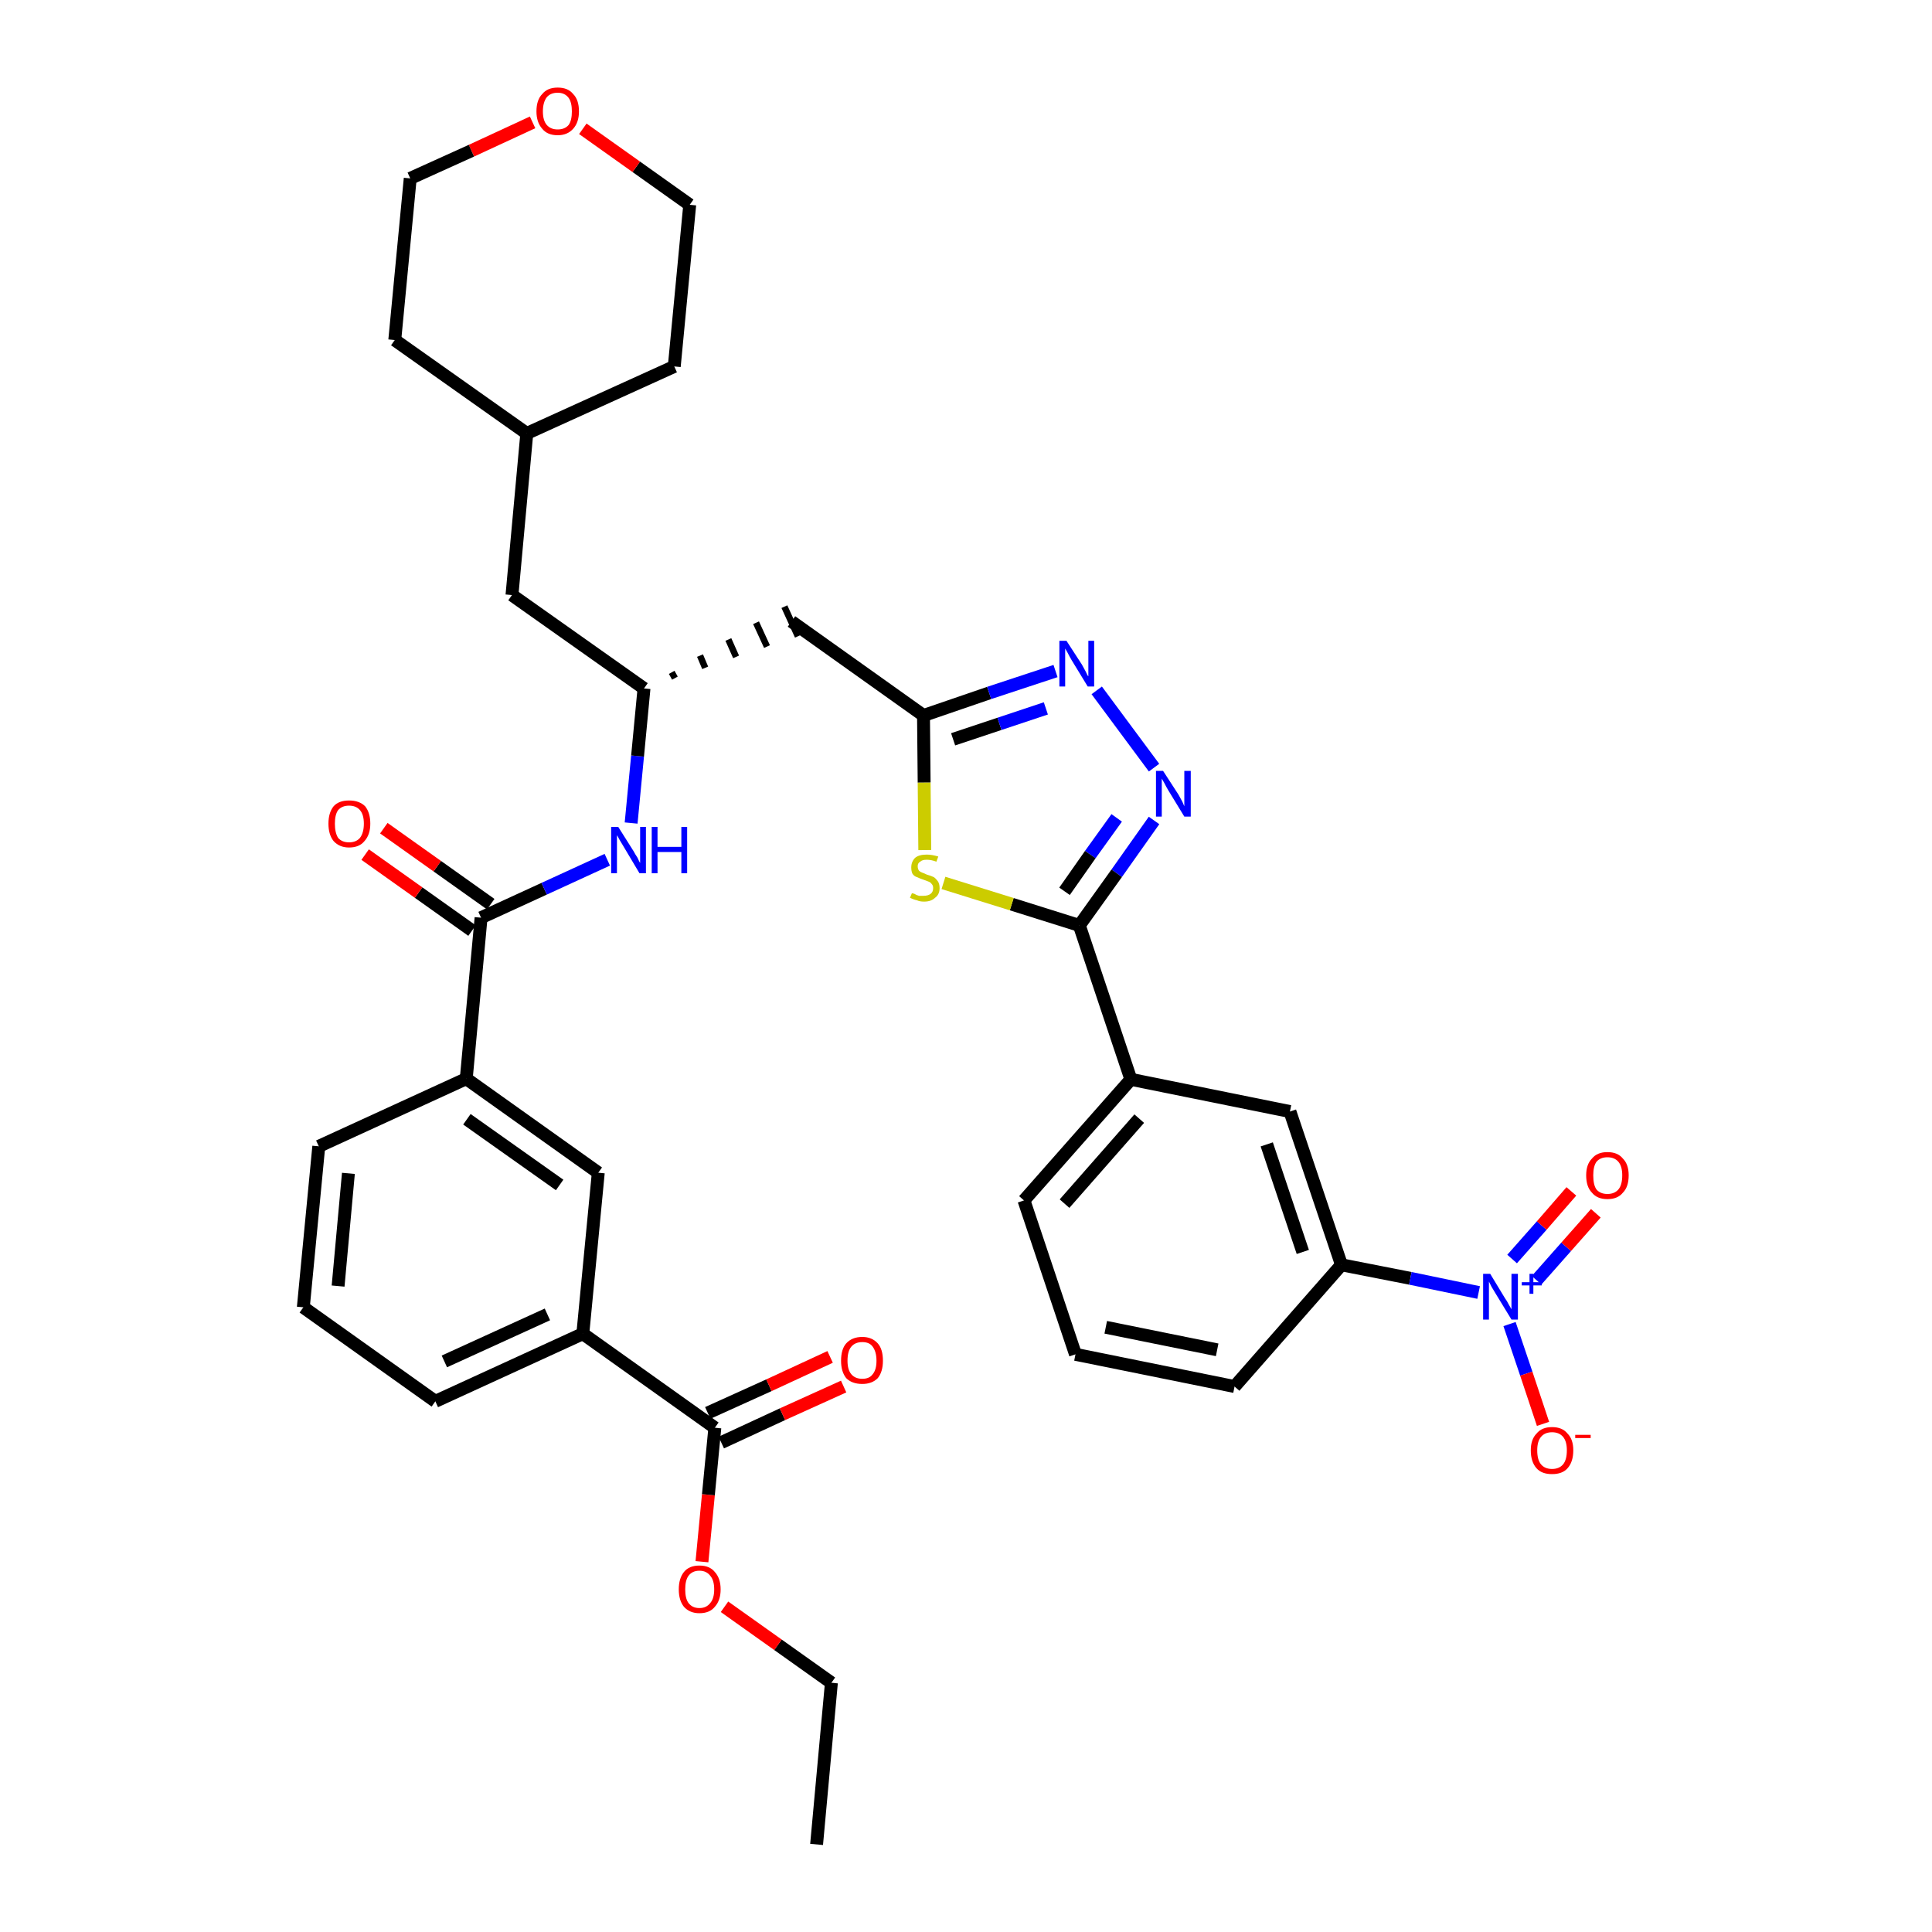 <?xml version='1.0' encoding='iso-8859-1'?>
<svg version='1.1' baseProfile='full'
              xmlns='http://www.w3.org/2000/svg'
                      xmlns:rdkit='http://www.rdkit.org/xml'
                      xmlns:xlink='http://www.w3.org/1999/xlink'
                  xml:space='preserve'
width='300px' height='300px' viewBox='0 0 300 300'>
<!-- END OF HEADER -->
<path class='bond-0 atom-0 atom-1' d='M 126.8,286.4 L 129.1,261.3' style='fill:none;fill-rule:evenodd;stroke:#000000;stroke-width:2.0px;stroke-linecap:butt;stroke-linejoin:miter;stroke-opacity:1' />
<path class='bond-1 atom-1 atom-2' d='M 129.1,261.3 L 120.8,255.4' style='fill:none;fill-rule:evenodd;stroke:#000000;stroke-width:2.0px;stroke-linecap:butt;stroke-linejoin:miter;stroke-opacity:1' />
<path class='bond-1 atom-1 atom-2' d='M 120.8,255.4 L 112.5,249.5' style='fill:none;fill-rule:evenodd;stroke:#FF0000;stroke-width:2.0px;stroke-linecap:butt;stroke-linejoin:miter;stroke-opacity:1' />
<path class='bond-2 atom-2 atom-3' d='M 109.0,242.5 L 110.0,232.1' style='fill:none;fill-rule:evenodd;stroke:#FF0000;stroke-width:2.0px;stroke-linecap:butt;stroke-linejoin:miter;stroke-opacity:1' />
<path class='bond-2 atom-2 atom-3' d='M 110.0,232.1 L 111.0,221.7' style='fill:none;fill-rule:evenodd;stroke:#000000;stroke-width:2.0px;stroke-linecap:butt;stroke-linejoin:miter;stroke-opacity:1' />
<path class='bond-3 atom-3 atom-4' d='M 112.0,224.0 L 121.5,219.6' style='fill:none;fill-rule:evenodd;stroke:#000000;stroke-width:2.0px;stroke-linecap:butt;stroke-linejoin:miter;stroke-opacity:1' />
<path class='bond-3 atom-3 atom-4' d='M 121.5,219.6 L 131.0,215.3' style='fill:none;fill-rule:evenodd;stroke:#FF0000;stroke-width:2.0px;stroke-linecap:butt;stroke-linejoin:miter;stroke-opacity:1' />
<path class='bond-3 atom-3 atom-4' d='M 109.9,219.4 L 119.4,215.1' style='fill:none;fill-rule:evenodd;stroke:#000000;stroke-width:2.0px;stroke-linecap:butt;stroke-linejoin:miter;stroke-opacity:1' />
<path class='bond-3 atom-3 atom-4' d='M 119.4,215.1 L 128.9,210.7' style='fill:none;fill-rule:evenodd;stroke:#FF0000;stroke-width:2.0px;stroke-linecap:butt;stroke-linejoin:miter;stroke-opacity:1' />
<path class='bond-4 atom-3 atom-5' d='M 111.0,221.7 L 90.5,207.1' style='fill:none;fill-rule:evenodd;stroke:#000000;stroke-width:2.0px;stroke-linecap:butt;stroke-linejoin:miter;stroke-opacity:1' />
<path class='bond-5 atom-5 atom-6' d='M 90.5,207.1 L 67.6,217.6' style='fill:none;fill-rule:evenodd;stroke:#000000;stroke-width:2.0px;stroke-linecap:butt;stroke-linejoin:miter;stroke-opacity:1' />
<path class='bond-5 atom-5 atom-6' d='M 85.0,204.1 L 69.0,211.4' style='fill:none;fill-rule:evenodd;stroke:#000000;stroke-width:2.0px;stroke-linecap:butt;stroke-linejoin:miter;stroke-opacity:1' />
<path class='bond-36 atom-36 atom-5' d='M 92.9,182.1 L 90.5,207.1' style='fill:none;fill-rule:evenodd;stroke:#000000;stroke-width:2.0px;stroke-linecap:butt;stroke-linejoin:miter;stroke-opacity:1' />
<path class='bond-6 atom-6 atom-7' d='M 67.6,217.6 L 47.1,203.0' style='fill:none;fill-rule:evenodd;stroke:#000000;stroke-width:2.0px;stroke-linecap:butt;stroke-linejoin:miter;stroke-opacity:1' />
<path class='bond-7 atom-7 atom-8' d='M 47.1,203.0 L 49.5,178.0' style='fill:none;fill-rule:evenodd;stroke:#000000;stroke-width:2.0px;stroke-linecap:butt;stroke-linejoin:miter;stroke-opacity:1' />
<path class='bond-7 atom-7 atom-8' d='M 52.5,199.7 L 54.1,182.2' style='fill:none;fill-rule:evenodd;stroke:#000000;stroke-width:2.0px;stroke-linecap:butt;stroke-linejoin:miter;stroke-opacity:1' />
<path class='bond-8 atom-8 atom-9' d='M 49.5,178.0 L 72.4,167.5' style='fill:none;fill-rule:evenodd;stroke:#000000;stroke-width:2.0px;stroke-linecap:butt;stroke-linejoin:miter;stroke-opacity:1' />
<path class='bond-9 atom-9 atom-10' d='M 72.4,167.5 L 74.7,142.5' style='fill:none;fill-rule:evenodd;stroke:#000000;stroke-width:2.0px;stroke-linecap:butt;stroke-linejoin:miter;stroke-opacity:1' />
<path class='bond-35 atom-9 atom-36' d='M 72.4,167.5 L 92.9,182.1' style='fill:none;fill-rule:evenodd;stroke:#000000;stroke-width:2.0px;stroke-linecap:butt;stroke-linejoin:miter;stroke-opacity:1' />
<path class='bond-35 atom-9 atom-36' d='M 72.5,173.8 L 86.9,184.0' style='fill:none;fill-rule:evenodd;stroke:#000000;stroke-width:2.0px;stroke-linecap:butt;stroke-linejoin:miter;stroke-opacity:1' />
<path class='bond-10 atom-10 atom-11' d='M 76.2,140.4 L 67.9,134.5' style='fill:none;fill-rule:evenodd;stroke:#000000;stroke-width:2.0px;stroke-linecap:butt;stroke-linejoin:miter;stroke-opacity:1' />
<path class='bond-10 atom-10 atom-11' d='M 67.9,134.5 L 59.6,128.6' style='fill:none;fill-rule:evenodd;stroke:#FF0000;stroke-width:2.0px;stroke-linecap:butt;stroke-linejoin:miter;stroke-opacity:1' />
<path class='bond-10 atom-10 atom-11' d='M 73.3,144.5 L 65.0,138.6' style='fill:none;fill-rule:evenodd;stroke:#000000;stroke-width:2.0px;stroke-linecap:butt;stroke-linejoin:miter;stroke-opacity:1' />
<path class='bond-10 atom-10 atom-11' d='M 65.0,138.6 L 56.7,132.7' style='fill:none;fill-rule:evenodd;stroke:#FF0000;stroke-width:2.0px;stroke-linecap:butt;stroke-linejoin:miter;stroke-opacity:1' />
<path class='bond-11 atom-10 atom-12' d='M 74.7,142.5 L 84.5,138.0' style='fill:none;fill-rule:evenodd;stroke:#000000;stroke-width:2.0px;stroke-linecap:butt;stroke-linejoin:miter;stroke-opacity:1' />
<path class='bond-11 atom-10 atom-12' d='M 84.5,138.0 L 94.3,133.5' style='fill:none;fill-rule:evenodd;stroke:#0000FF;stroke-width:2.0px;stroke-linecap:butt;stroke-linejoin:miter;stroke-opacity:1' />
<path class='bond-12 atom-12 atom-13' d='M 98.0,127.8 L 99.0,117.4' style='fill:none;fill-rule:evenodd;stroke:#0000FF;stroke-width:2.0px;stroke-linecap:butt;stroke-linejoin:miter;stroke-opacity:1' />
<path class='bond-12 atom-12 atom-13' d='M 99.0,117.4 L 100.0,106.9' style='fill:none;fill-rule:evenodd;stroke:#000000;stroke-width:2.0px;stroke-linecap:butt;stroke-linejoin:miter;stroke-opacity:1' />
<path class='bond-13 atom-13 atom-14' d='M 104.8,105.3 L 104.3,104.4' style='fill:none;fill-rule:evenodd;stroke:#000000;stroke-width:1.0px;stroke-linecap:butt;stroke-linejoin:miter;stroke-opacity:1' />
<path class='bond-13 atom-13 atom-14' d='M 109.5,103.7 L 108.7,101.8' style='fill:none;fill-rule:evenodd;stroke:#000000;stroke-width:1.0px;stroke-linecap:butt;stroke-linejoin:miter;stroke-opacity:1' />
<path class='bond-13 atom-13 atom-14' d='M 114.3,102.0 L 113.1,99.3' style='fill:none;fill-rule:evenodd;stroke:#000000;stroke-width:1.0px;stroke-linecap:butt;stroke-linejoin:miter;stroke-opacity:1' />
<path class='bond-13 atom-13 atom-14' d='M 119.1,100.4 L 117.4,96.7' style='fill:none;fill-rule:evenodd;stroke:#000000;stroke-width:1.0px;stroke-linecap:butt;stroke-linejoin:miter;stroke-opacity:1' />
<path class='bond-13 atom-13 atom-14' d='M 123.9,98.8 L 121.8,94.2' style='fill:none;fill-rule:evenodd;stroke:#000000;stroke-width:1.0px;stroke-linecap:butt;stroke-linejoin:miter;stroke-opacity:1' />
<path class='bond-28 atom-13 atom-29' d='M 100.0,106.9 L 79.5,92.4' style='fill:none;fill-rule:evenodd;stroke:#000000;stroke-width:2.0px;stroke-linecap:butt;stroke-linejoin:miter;stroke-opacity:1' />
<path class='bond-14 atom-14 atom-15' d='M 122.9,96.5 L 143.4,111.1' style='fill:none;fill-rule:evenodd;stroke:#000000;stroke-width:2.0px;stroke-linecap:butt;stroke-linejoin:miter;stroke-opacity:1' />
<path class='bond-15 atom-15 atom-16' d='M 143.4,111.1 L 153.6,107.6' style='fill:none;fill-rule:evenodd;stroke:#000000;stroke-width:2.0px;stroke-linecap:butt;stroke-linejoin:miter;stroke-opacity:1' />
<path class='bond-15 atom-15 atom-16' d='M 153.6,107.6 L 163.9,104.2' style='fill:none;fill-rule:evenodd;stroke:#0000FF;stroke-width:2.0px;stroke-linecap:butt;stroke-linejoin:miter;stroke-opacity:1' />
<path class='bond-15 atom-15 atom-16' d='M 148.0,114.8 L 155.2,112.4' style='fill:none;fill-rule:evenodd;stroke:#000000;stroke-width:2.0px;stroke-linecap:butt;stroke-linejoin:miter;stroke-opacity:1' />
<path class='bond-15 atom-15 atom-16' d='M 155.2,112.4 L 162.4,110.0' style='fill:none;fill-rule:evenodd;stroke:#0000FF;stroke-width:2.0px;stroke-linecap:butt;stroke-linejoin:miter;stroke-opacity:1' />
<path class='bond-37 atom-28 atom-15' d='M 143.6,132.0 L 143.5,121.5' style='fill:none;fill-rule:evenodd;stroke:#CCCC00;stroke-width:2.0px;stroke-linecap:butt;stroke-linejoin:miter;stroke-opacity:1' />
<path class='bond-37 atom-28 atom-15' d='M 143.5,121.5 L 143.4,111.1' style='fill:none;fill-rule:evenodd;stroke:#000000;stroke-width:2.0px;stroke-linecap:butt;stroke-linejoin:miter;stroke-opacity:1' />
<path class='bond-16 atom-16 atom-17' d='M 170.3,107.2 L 179.2,119.2' style='fill:none;fill-rule:evenodd;stroke:#0000FF;stroke-width:2.0px;stroke-linecap:butt;stroke-linejoin:miter;stroke-opacity:1' />
<path class='bond-17 atom-17 atom-18' d='M 179.2,127.4 L 173.4,135.6' style='fill:none;fill-rule:evenodd;stroke:#0000FF;stroke-width:2.0px;stroke-linecap:butt;stroke-linejoin:miter;stroke-opacity:1' />
<path class='bond-17 atom-17 atom-18' d='M 173.4,135.6 L 167.6,143.7' style='fill:none;fill-rule:evenodd;stroke:#000000;stroke-width:2.0px;stroke-linecap:butt;stroke-linejoin:miter;stroke-opacity:1' />
<path class='bond-17 atom-17 atom-18' d='M 173.4,127.0 L 169.3,132.7' style='fill:none;fill-rule:evenodd;stroke:#0000FF;stroke-width:2.0px;stroke-linecap:butt;stroke-linejoin:miter;stroke-opacity:1' />
<path class='bond-17 atom-17 atom-18' d='M 169.3,132.7 L 165.3,138.4' style='fill:none;fill-rule:evenodd;stroke:#000000;stroke-width:2.0px;stroke-linecap:butt;stroke-linejoin:miter;stroke-opacity:1' />
<path class='bond-18 atom-18 atom-19' d='M 167.6,143.7 L 175.6,167.6' style='fill:none;fill-rule:evenodd;stroke:#000000;stroke-width:2.0px;stroke-linecap:butt;stroke-linejoin:miter;stroke-opacity:1' />
<path class='bond-27 atom-18 atom-28' d='M 167.6,143.7 L 157.1,140.4' style='fill:none;fill-rule:evenodd;stroke:#000000;stroke-width:2.0px;stroke-linecap:butt;stroke-linejoin:miter;stroke-opacity:1' />
<path class='bond-27 atom-18 atom-28' d='M 157.1,140.4 L 146.5,137.1' style='fill:none;fill-rule:evenodd;stroke:#CCCC00;stroke-width:2.0px;stroke-linecap:butt;stroke-linejoin:miter;stroke-opacity:1' />
<path class='bond-19 atom-19 atom-20' d='M 175.6,167.6 L 159.0,186.4' style='fill:none;fill-rule:evenodd;stroke:#000000;stroke-width:2.0px;stroke-linecap:butt;stroke-linejoin:miter;stroke-opacity:1' />
<path class='bond-19 atom-19 atom-20' d='M 176.9,173.7 L 165.3,186.9' style='fill:none;fill-rule:evenodd;stroke:#000000;stroke-width:2.0px;stroke-linecap:butt;stroke-linejoin:miter;stroke-opacity:1' />
<path class='bond-39 atom-27 atom-19' d='M 200.3,172.6 L 175.6,167.6' style='fill:none;fill-rule:evenodd;stroke:#000000;stroke-width:2.0px;stroke-linecap:butt;stroke-linejoin:miter;stroke-opacity:1' />
<path class='bond-20 atom-20 atom-21' d='M 159.0,186.4 L 167.0,210.3' style='fill:none;fill-rule:evenodd;stroke:#000000;stroke-width:2.0px;stroke-linecap:butt;stroke-linejoin:miter;stroke-opacity:1' />
<path class='bond-21 atom-21 atom-22' d='M 167.0,210.3 L 191.7,215.3' style='fill:none;fill-rule:evenodd;stroke:#000000;stroke-width:2.0px;stroke-linecap:butt;stroke-linejoin:miter;stroke-opacity:1' />
<path class='bond-21 atom-21 atom-22' d='M 171.7,206.1 L 189.0,209.6' style='fill:none;fill-rule:evenodd;stroke:#000000;stroke-width:2.0px;stroke-linecap:butt;stroke-linejoin:miter;stroke-opacity:1' />
<path class='bond-22 atom-22 atom-23' d='M 191.7,215.3 L 208.3,196.4' style='fill:none;fill-rule:evenodd;stroke:#000000;stroke-width:2.0px;stroke-linecap:butt;stroke-linejoin:miter;stroke-opacity:1' />
<path class='bond-23 atom-23 atom-24' d='M 208.3,196.4 L 219.0,198.5' style='fill:none;fill-rule:evenodd;stroke:#000000;stroke-width:2.0px;stroke-linecap:butt;stroke-linejoin:miter;stroke-opacity:1' />
<path class='bond-23 atom-23 atom-24' d='M 219.0,198.5 L 229.6,200.7' style='fill:none;fill-rule:evenodd;stroke:#0000FF;stroke-width:2.0px;stroke-linecap:butt;stroke-linejoin:miter;stroke-opacity:1' />
<path class='bond-26 atom-23 atom-27' d='M 208.3,196.4 L 200.3,172.6' style='fill:none;fill-rule:evenodd;stroke:#000000;stroke-width:2.0px;stroke-linecap:butt;stroke-linejoin:miter;stroke-opacity:1' />
<path class='bond-26 atom-23 atom-27' d='M 202.3,194.4 L 196.7,177.7' style='fill:none;fill-rule:evenodd;stroke:#000000;stroke-width:2.0px;stroke-linecap:butt;stroke-linejoin:miter;stroke-opacity:1' />
<path class='bond-24 atom-24 atom-25' d='M 238.6,198.8 L 243.2,193.6' style='fill:none;fill-rule:evenodd;stroke:#0000FF;stroke-width:2.0px;stroke-linecap:butt;stroke-linejoin:miter;stroke-opacity:1' />
<path class='bond-24 atom-24 atom-25' d='M 243.2,193.6 L 247.8,188.4' style='fill:none;fill-rule:evenodd;stroke:#FF0000;stroke-width:2.0px;stroke-linecap:butt;stroke-linejoin:miter;stroke-opacity:1' />
<path class='bond-24 atom-24 atom-25' d='M 234.8,195.5 L 239.4,190.3' style='fill:none;fill-rule:evenodd;stroke:#0000FF;stroke-width:2.0px;stroke-linecap:butt;stroke-linejoin:miter;stroke-opacity:1' />
<path class='bond-24 atom-24 atom-25' d='M 239.4,190.3 L 244.0,185.0' style='fill:none;fill-rule:evenodd;stroke:#FF0000;stroke-width:2.0px;stroke-linecap:butt;stroke-linejoin:miter;stroke-opacity:1' />
<path class='bond-25 atom-24 atom-26' d='M 234.4,205.6 L 237.0,213.3' style='fill:none;fill-rule:evenodd;stroke:#0000FF;stroke-width:2.0px;stroke-linecap:butt;stroke-linejoin:miter;stroke-opacity:1' />
<path class='bond-25 atom-24 atom-26' d='M 237.0,213.3 L 239.6,221.1' style='fill:none;fill-rule:evenodd;stroke:#FF0000;stroke-width:2.0px;stroke-linecap:butt;stroke-linejoin:miter;stroke-opacity:1' />
<path class='bond-29 atom-29 atom-30' d='M 79.5,92.4 L 81.8,67.3' style='fill:none;fill-rule:evenodd;stroke:#000000;stroke-width:2.0px;stroke-linecap:butt;stroke-linejoin:miter;stroke-opacity:1' />
<path class='bond-30 atom-30 atom-31' d='M 81.8,67.3 L 104.7,56.9' style='fill:none;fill-rule:evenodd;stroke:#000000;stroke-width:2.0px;stroke-linecap:butt;stroke-linejoin:miter;stroke-opacity:1' />
<path class='bond-38 atom-35 atom-30' d='M 61.3,52.8 L 81.8,67.3' style='fill:none;fill-rule:evenodd;stroke:#000000;stroke-width:2.0px;stroke-linecap:butt;stroke-linejoin:miter;stroke-opacity:1' />
<path class='bond-31 atom-31 atom-32' d='M 104.7,56.9 L 107.1,31.8' style='fill:none;fill-rule:evenodd;stroke:#000000;stroke-width:2.0px;stroke-linecap:butt;stroke-linejoin:miter;stroke-opacity:1' />
<path class='bond-32 atom-32 atom-33' d='M 107.1,31.8 L 98.8,25.9' style='fill:none;fill-rule:evenodd;stroke:#000000;stroke-width:2.0px;stroke-linecap:butt;stroke-linejoin:miter;stroke-opacity:1' />
<path class='bond-32 atom-32 atom-33' d='M 98.8,25.9 L 90.5,20.0' style='fill:none;fill-rule:evenodd;stroke:#FF0000;stroke-width:2.0px;stroke-linecap:butt;stroke-linejoin:miter;stroke-opacity:1' />
<path class='bond-33 atom-33 atom-34' d='M 82.7,19.0 L 73.2,23.4' style='fill:none;fill-rule:evenodd;stroke:#FF0000;stroke-width:2.0px;stroke-linecap:butt;stroke-linejoin:miter;stroke-opacity:1' />
<path class='bond-33 atom-33 atom-34' d='M 73.2,23.4 L 63.7,27.7' style='fill:none;fill-rule:evenodd;stroke:#000000;stroke-width:2.0px;stroke-linecap:butt;stroke-linejoin:miter;stroke-opacity:1' />
<path class='bond-34 atom-34 atom-35' d='M 63.7,27.7 L 61.3,52.8' style='fill:none;fill-rule:evenodd;stroke:#000000;stroke-width:2.0px;stroke-linecap:butt;stroke-linejoin:miter;stroke-opacity:1' />
<path  class='atom-2' d='M 105.4 246.8
Q 105.4 245.1, 106.2 244.1
Q 107.0 243.1, 108.6 243.1
Q 110.2 243.1, 111.0 244.1
Q 111.9 245.1, 111.9 246.8
Q 111.9 248.5, 111.0 249.5
Q 110.2 250.5, 108.6 250.5
Q 107.1 250.5, 106.2 249.5
Q 105.4 248.5, 105.4 246.8
M 108.6 249.7
Q 109.7 249.7, 110.3 248.9
Q 110.9 248.2, 110.9 246.8
Q 110.9 245.4, 110.3 244.7
Q 109.7 243.9, 108.6 243.9
Q 107.5 243.9, 106.9 244.7
Q 106.4 245.4, 106.4 246.8
Q 106.4 248.2, 106.9 248.9
Q 107.5 249.7, 108.6 249.7
' fill='#FF0000'/>
<path  class='atom-4' d='M 130.6 211.3
Q 130.6 209.5, 131.4 208.6
Q 132.3 207.6, 133.9 207.6
Q 135.4 207.6, 136.3 208.6
Q 137.1 209.5, 137.1 211.3
Q 137.1 213.0, 136.3 214.0
Q 135.4 214.9, 133.9 214.9
Q 132.3 214.9, 131.4 214.0
Q 130.6 213.0, 130.6 211.3
M 133.9 214.1
Q 135.0 214.1, 135.5 213.4
Q 136.1 212.7, 136.1 211.3
Q 136.1 209.9, 135.5 209.1
Q 135.0 208.4, 133.9 208.4
Q 132.8 208.4, 132.2 209.1
Q 131.6 209.8, 131.6 211.3
Q 131.6 212.7, 132.2 213.4
Q 132.8 214.1, 133.9 214.1
' fill='#FF0000'/>
<path  class='atom-11' d='M 51.0 127.9
Q 51.0 126.2, 51.8 125.2
Q 52.6 124.3, 54.2 124.3
Q 55.8 124.3, 56.7 125.2
Q 57.5 126.2, 57.5 127.9
Q 57.5 129.6, 56.6 130.6
Q 55.8 131.6, 54.2 131.6
Q 52.7 131.6, 51.8 130.6
Q 51.0 129.6, 51.0 127.9
M 54.2 130.8
Q 55.3 130.8, 55.9 130.1
Q 56.5 129.3, 56.5 127.9
Q 56.5 126.5, 55.9 125.8
Q 55.3 125.1, 54.2 125.1
Q 53.1 125.1, 52.5 125.8
Q 52.0 126.5, 52.0 127.9
Q 52.0 129.3, 52.5 130.1
Q 53.1 130.8, 54.2 130.8
' fill='#FF0000'/>
<path  class='atom-12' d='M 96.0 128.4
L 98.4 132.2
Q 98.6 132.6, 99.0 133.2
Q 99.3 133.9, 99.4 134.0
L 99.4 128.4
L 100.3 128.4
L 100.3 135.6
L 99.3 135.6
L 96.8 131.4
Q 96.5 130.9, 96.2 130.4
Q 95.9 129.8, 95.8 129.7
L 95.8 135.6
L 94.9 135.6
L 94.9 128.4
L 96.0 128.4
' fill='#0000FF'/>
<path  class='atom-12' d='M 101.2 128.4
L 102.1 128.4
L 102.1 131.5
L 105.8 131.5
L 105.8 128.4
L 106.7 128.4
L 106.7 135.6
L 105.8 135.6
L 105.8 132.3
L 102.1 132.3
L 102.1 135.6
L 101.2 135.6
L 101.2 128.4
' fill='#0000FF'/>
<path  class='atom-16' d='M 165.6 99.5
L 168.0 103.2
Q 168.2 103.6, 168.6 104.3
Q 168.9 105.0, 169.0 105.0
L 169.0 99.5
L 169.9 99.5
L 169.9 106.6
L 168.9 106.6
L 166.4 102.5
Q 166.1 102.0, 165.8 101.4
Q 165.5 100.9, 165.4 100.7
L 165.4 106.6
L 164.5 106.6
L 164.5 99.5
L 165.6 99.5
' fill='#0000FF'/>
<path  class='atom-17' d='M 180.6 119.7
L 183.0 123.4
Q 183.2 123.8, 183.6 124.5
Q 183.9 125.2, 183.9 125.2
L 183.9 119.7
L 184.9 119.7
L 184.9 126.8
L 183.9 126.8
L 181.4 122.7
Q 181.1 122.2, 180.8 121.6
Q 180.5 121.1, 180.4 120.9
L 180.4 126.8
L 179.5 126.8
L 179.5 119.7
L 180.6 119.7
' fill='#0000FF'/>
<path  class='atom-24' d='M 231.4 197.8
L 233.7 201.6
Q 234.0 202.0, 234.3 202.6
Q 234.7 203.3, 234.7 203.3
L 234.7 197.8
L 235.7 197.8
L 235.7 204.9
L 234.7 204.9
L 232.2 200.8
Q 231.9 200.3, 231.6 199.8
Q 231.3 199.2, 231.2 199.0
L 231.2 204.9
L 230.3 204.9
L 230.3 197.8
L 231.4 197.8
' fill='#0000FF'/>
<path  class='atom-24' d='M 236.3 199.1
L 237.5 199.1
L 237.5 197.8
L 238.1 197.8
L 238.1 199.1
L 239.4 199.1
L 239.4 199.6
L 238.1 199.6
L 238.1 200.9
L 237.5 200.9
L 237.5 199.6
L 236.3 199.6
L 236.3 199.1
' fill='#0000FF'/>
<path  class='atom-25' d='M 246.3 182.5
Q 246.3 180.8, 247.2 179.9
Q 248.0 178.9, 249.6 178.9
Q 251.2 178.9, 252.0 179.9
Q 252.9 180.8, 252.9 182.5
Q 252.9 184.3, 252.0 185.2
Q 251.2 186.2, 249.6 186.2
Q 248.0 186.2, 247.2 185.2
Q 246.3 184.3, 246.3 182.5
M 249.6 185.4
Q 250.7 185.4, 251.3 184.7
Q 251.9 184.0, 251.9 182.5
Q 251.9 181.1, 251.3 180.4
Q 250.7 179.7, 249.6 179.7
Q 248.5 179.7, 247.9 180.4
Q 247.4 181.1, 247.4 182.5
Q 247.4 184.0, 247.9 184.7
Q 248.5 185.4, 249.6 185.4
' fill='#FF0000'/>
<path  class='atom-26' d='M 237.7 225.2
Q 237.7 223.5, 238.6 222.6
Q 239.4 221.6, 241.0 221.6
Q 242.6 221.6, 243.4 222.6
Q 244.3 223.5, 244.3 225.2
Q 244.3 227.0, 243.4 228.0
Q 242.6 228.9, 241.0 228.9
Q 239.4 228.9, 238.6 228.0
Q 237.7 227.0, 237.7 225.2
M 241.0 228.1
Q 242.1 228.1, 242.7 227.4
Q 243.3 226.7, 243.3 225.2
Q 243.3 223.8, 242.7 223.1
Q 242.1 222.4, 241.0 222.4
Q 239.9 222.4, 239.3 223.1
Q 238.7 223.8, 238.7 225.2
Q 238.7 226.7, 239.3 227.4
Q 239.9 228.1, 241.0 228.1
' fill='#FF0000'/>
<path  class='atom-26' d='M 244.6 222.8
L 247.0 222.8
L 247.0 223.3
L 244.6 223.3
L 244.6 222.8
' fill='#FF0000'/>
<path  class='atom-28' d='M 141.6 138.7
Q 141.7 138.7, 142.0 138.8
Q 142.3 139.0, 142.7 139.1
Q 143.1 139.1, 143.4 139.1
Q 144.1 139.1, 144.5 138.8
Q 144.9 138.5, 144.9 137.9
Q 144.9 137.5, 144.7 137.3
Q 144.5 137.0, 144.2 136.9
Q 143.9 136.8, 143.4 136.6
Q 142.8 136.4, 142.4 136.2
Q 142.0 136.1, 141.7 135.7
Q 141.5 135.3, 141.5 134.7
Q 141.5 133.8, 142.1 133.2
Q 142.7 132.7, 143.9 132.7
Q 144.7 132.7, 145.7 133.0
L 145.4 133.8
Q 144.6 133.5, 143.9 133.5
Q 143.2 133.5, 142.9 133.8
Q 142.5 134.0, 142.5 134.5
Q 142.5 134.9, 142.7 135.2
Q 142.9 135.4, 143.2 135.5
Q 143.5 135.6, 143.9 135.8
Q 144.6 136.0, 145.0 136.2
Q 145.3 136.4, 145.6 136.8
Q 145.9 137.2, 145.9 137.9
Q 145.9 138.9, 145.2 139.4
Q 144.6 140.0, 143.5 140.0
Q 142.8 140.0, 142.4 139.8
Q 141.9 139.7, 141.3 139.4
L 141.6 138.7
' fill='#CCCC00'/>
<path  class='atom-33' d='M 83.3 17.3
Q 83.3 15.5, 84.2 14.6
Q 85.0 13.6, 86.6 13.6
Q 88.2 13.6, 89.0 14.6
Q 89.9 15.5, 89.9 17.3
Q 89.9 19.0, 89.0 20.0
Q 88.1 21.0, 86.6 21.0
Q 85.0 21.0, 84.2 20.0
Q 83.3 19.0, 83.3 17.3
M 86.6 20.1
Q 87.7 20.1, 88.3 19.4
Q 88.8 18.7, 88.8 17.3
Q 88.8 15.9, 88.3 15.2
Q 87.7 14.4, 86.6 14.4
Q 85.5 14.4, 84.9 15.1
Q 84.3 15.9, 84.3 17.3
Q 84.3 18.7, 84.9 19.4
Q 85.5 20.1, 86.6 20.1
' fill='#FF0000'/>
</svg>
